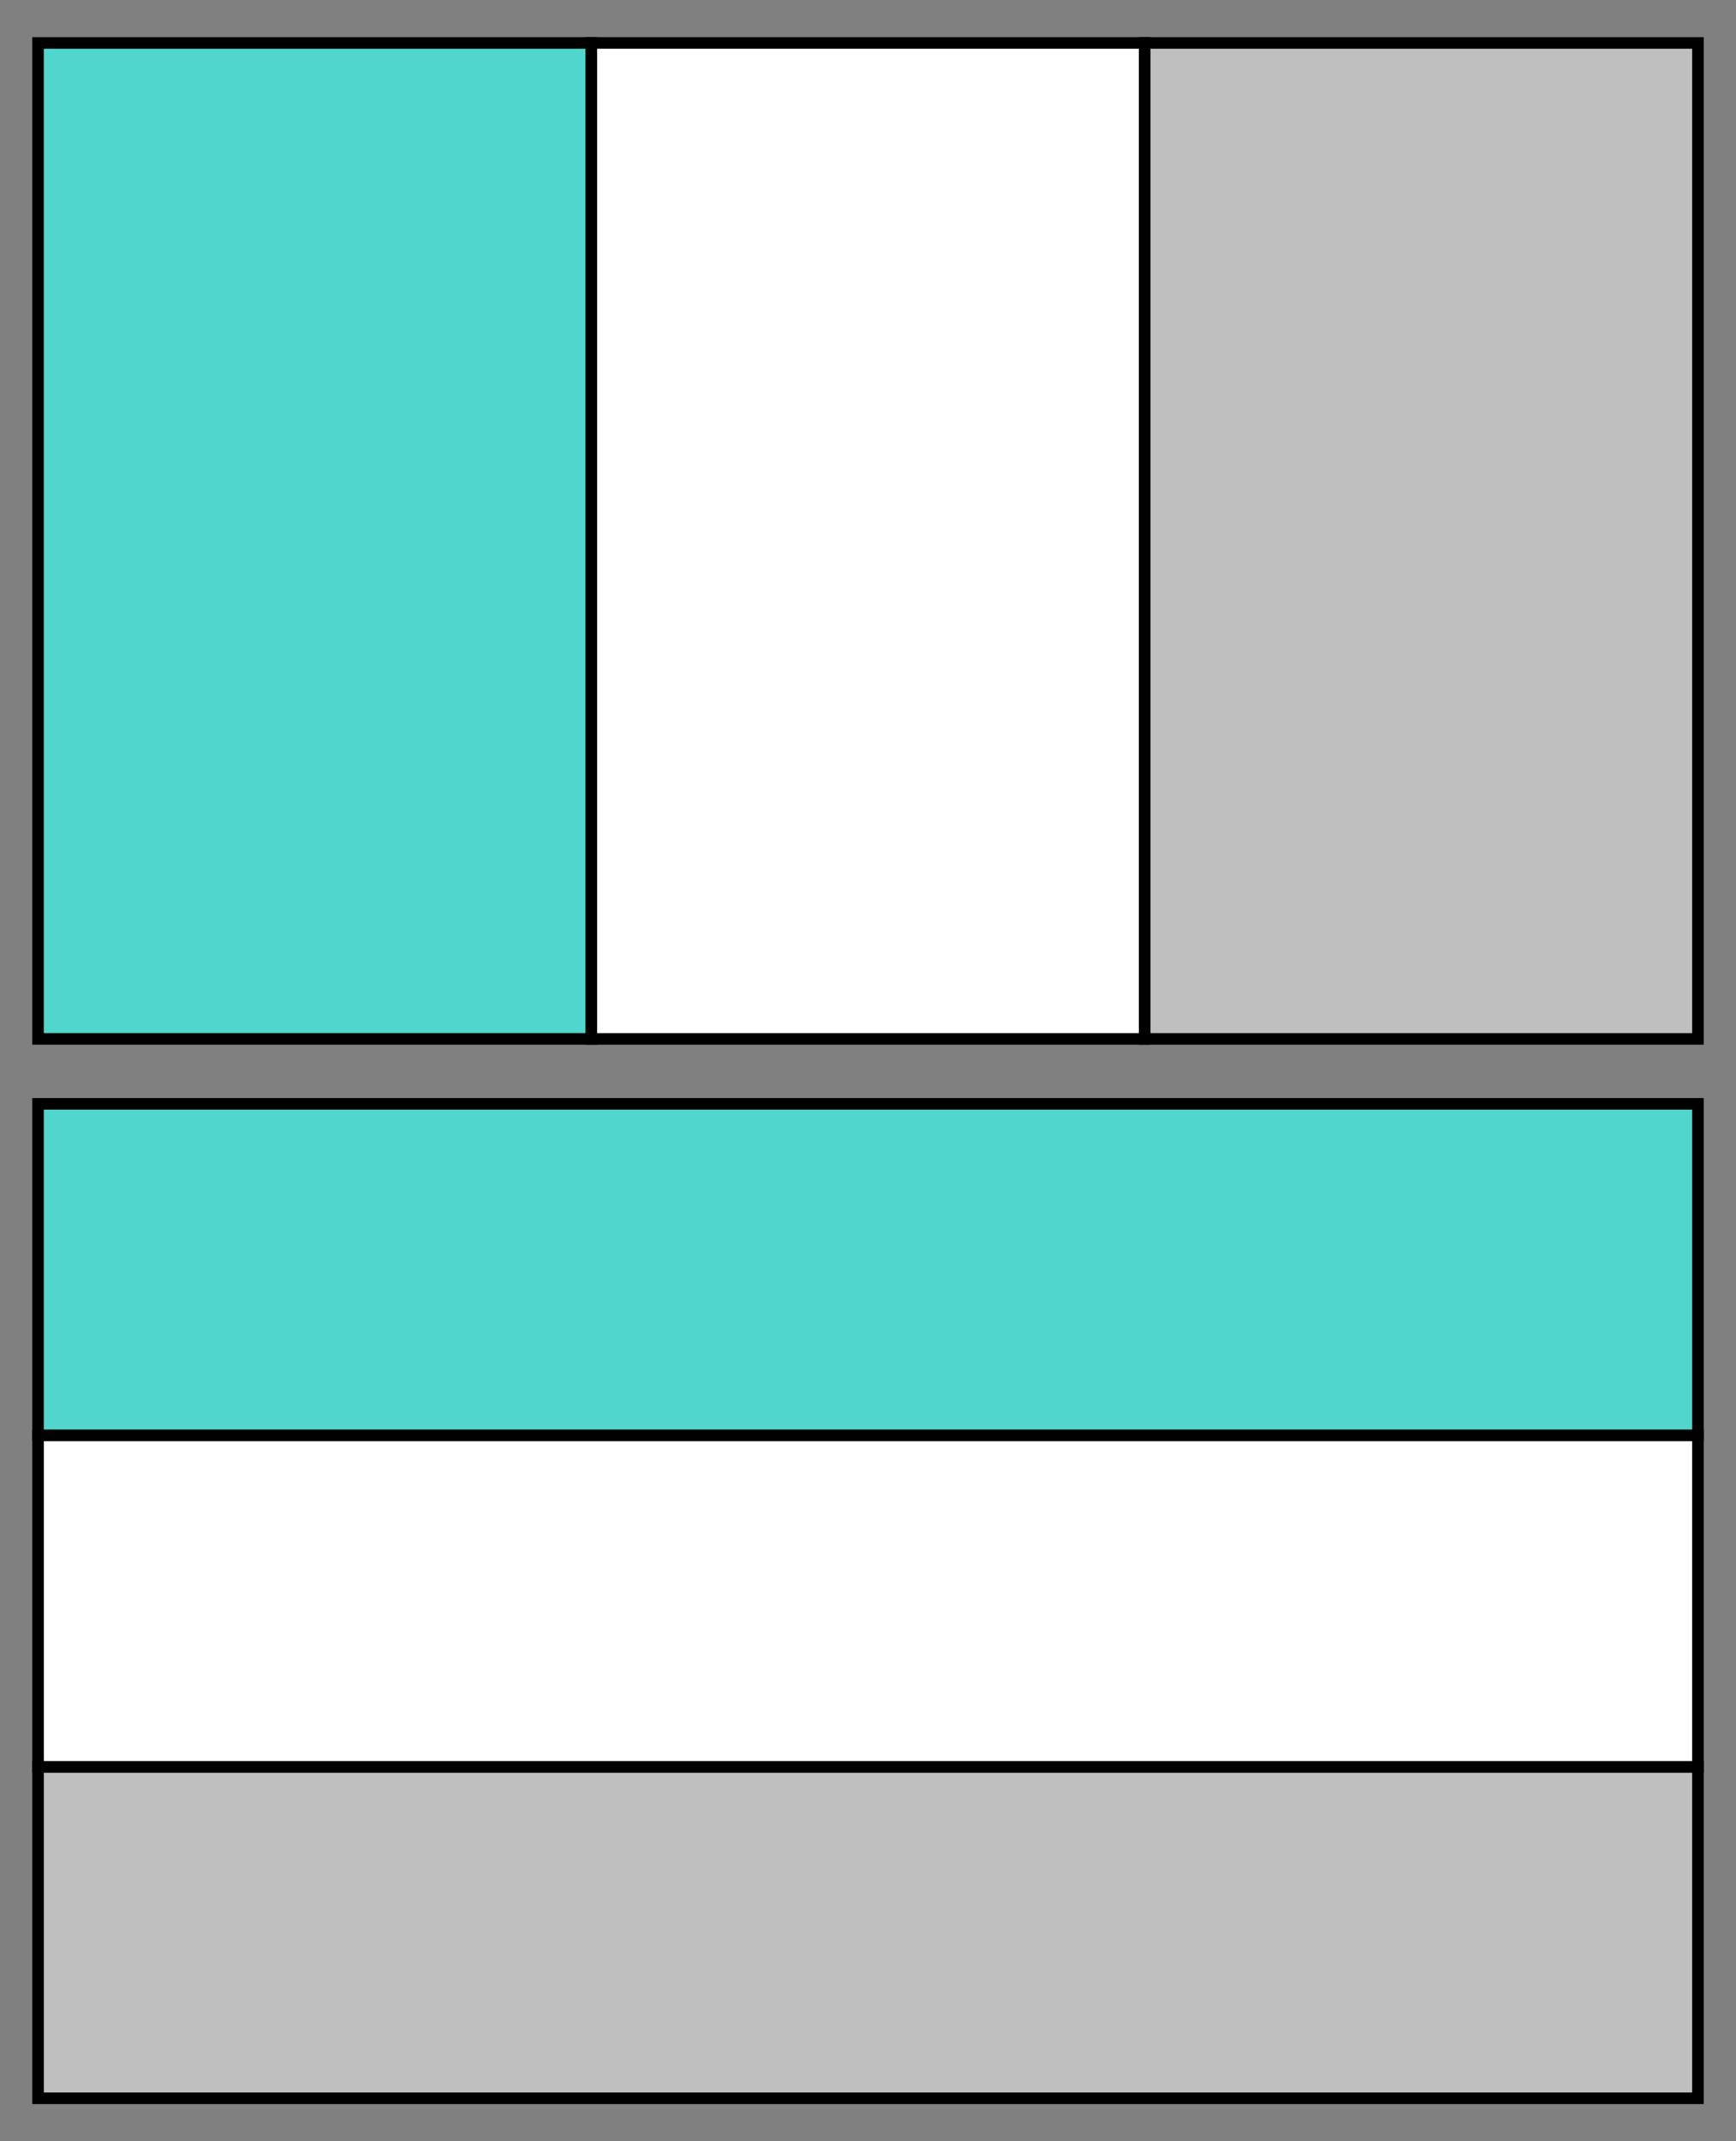 <svg xmlns="http://www.w3.org/2000/svg" width="300" height="370"><rect width="100%" height="100%" fill="#808080" stroke="none"/><path fill="#bfbfbf" stroke="#000" stroke-miterlimit="10" stroke-width="2" d="M6.58 362.58V305.3h286.84v57.28z"/><path fill="#fff" stroke="#000" stroke-miterlimit="10" stroke-width="2" d="M6.58 305.3v-57.28h286.84v57.28z"/><path fill="#50d6cc" stroke="#000" stroke-miterlimit="10" stroke-width="2" d="M6.58 248.02v-57.28h286.84v57.28zM6.58 7.42h95.61v172.1H6.58z"/><path fill="#fff" stroke="#000" stroke-miterlimit="10" stroke-width="2" d="M102.19 7.42h95.61v172.1h-95.61z"/><path fill="#bfbfbf" stroke="#000" stroke-miterlimit="10" stroke-width="2" d="M197.81 7.42h95.61v172.1h-95.61z"/></svg>